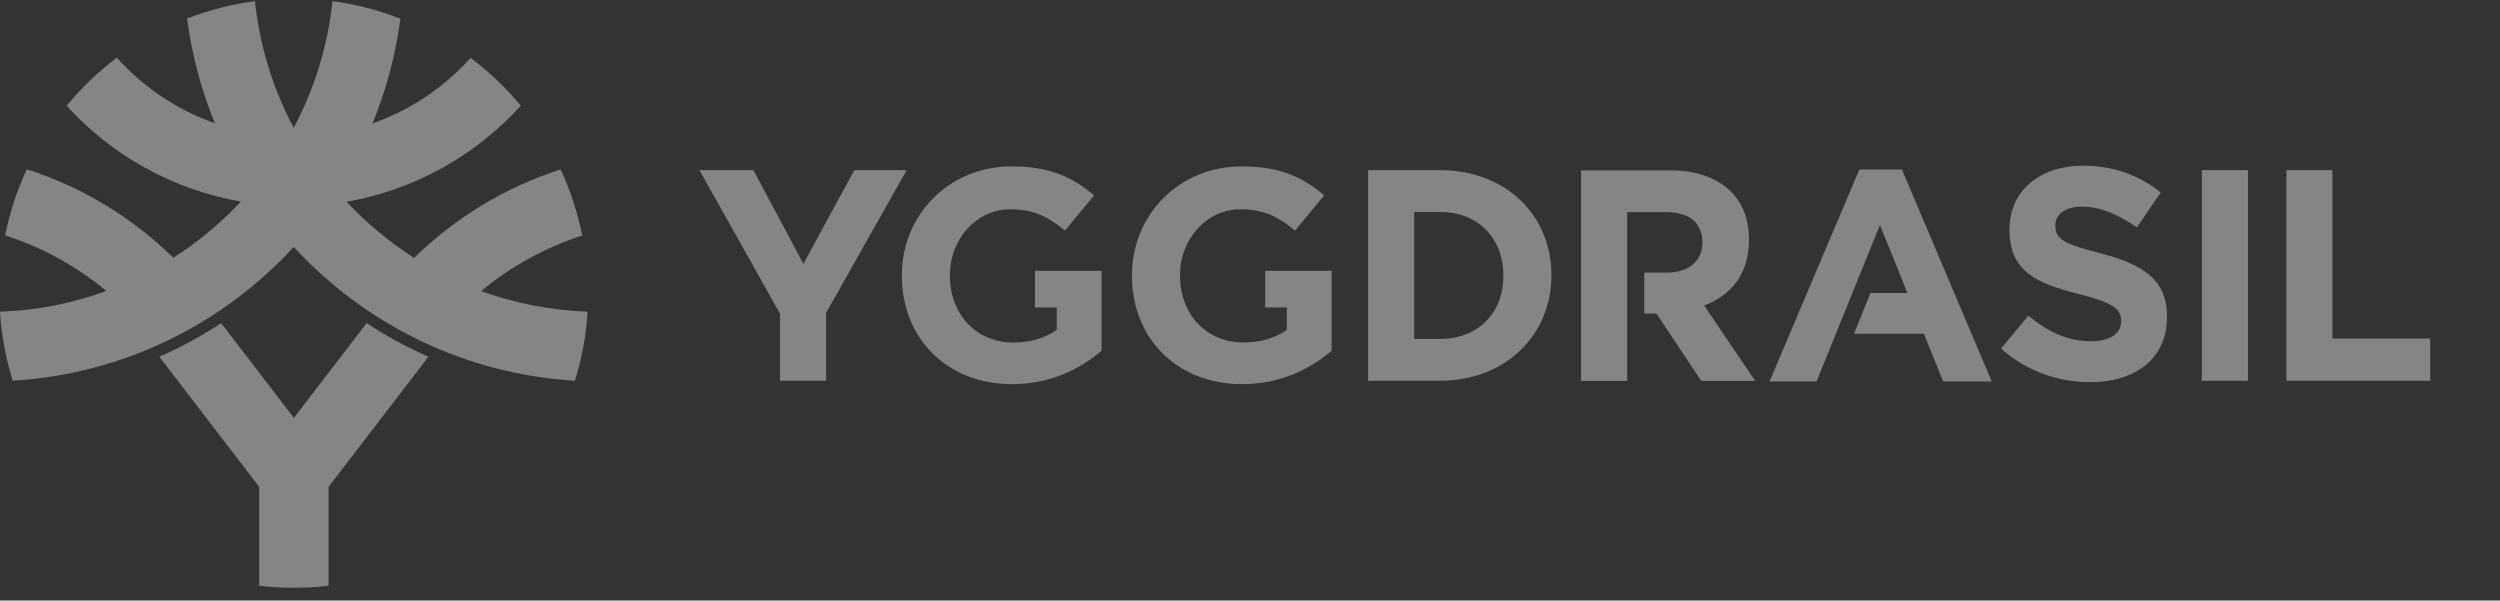 <svg width="179" height="43" viewBox="0 0 179 43" fill="none" xmlns="http://www.w3.org/2000/svg">
<rect x="0" y="0" width="179" height="43" fill="#333333" stroke="none"/>
<g opacity="0.4">
<g clip-path="url(#clip0_4_564)">
<path d="M163.704 12.183H167.004V24.241H174V27.262H163.704V12.183ZM157.653 27.262H160.953V12.183H157.653V27.262ZM143.276 24.958C145.08 26.571 147.369 27.364 149.646 27.364C152.882 27.364 155.159 25.688 155.159 22.692V22.654C155.159 20.03 153.445 18.929 150.401 18.135C147.804 17.47 147.165 17.149 147.165 16.151V16.113C147.165 15.383 147.83 14.794 149.096 14.794C150.362 14.794 151.667 15.357 152.997 16.279L154.711 13.783C153.189 12.554 151.322 11.863 149.134 11.863C146.065 11.863 143.877 13.668 143.877 16.407V16.445C143.877 19.441 145.822 20.286 148.853 21.054C151.36 21.694 151.872 22.129 151.872 22.974V23.012C151.872 23.895 151.053 24.433 149.71 24.433C147.996 24.433 146.576 23.716 145.233 22.602L143.276 24.958ZM142.611 27.313L136.177 12.132H133.133L126.699 27.313H130.063L134.604 16.113L136.573 20.977H133.926L132.749 23.895H137.75L139.132 27.313H142.611ZM103.112 12.183C107.832 12.183 111.081 15.434 111.081 19.684V19.722C111.081 23.959 107.819 27.262 103.112 27.262H97.957V12.183H103.112ZM107.64 19.722C107.64 17.047 105.824 15.178 103.112 15.178H101.257V24.267H103.112C105.811 24.267 107.64 22.436 107.64 19.761V19.722ZM90.589 19.415V22.014H92.137V23.614C91.306 24.215 90.231 24.523 89.029 24.523C86.368 24.523 84.488 22.5 84.488 19.735V19.684C84.488 17.124 86.394 14.986 88.799 14.986C90.538 14.986 91.561 15.549 92.725 16.509L94.81 13.988C93.25 12.656 91.613 11.914 88.914 11.914C84.373 11.914 81.047 15.421 81.047 19.71V19.748C81.047 24.203 84.258 27.505 88.939 27.505C91.677 27.505 93.8 26.43 95.348 25.111V19.39H90.589V19.415ZM74.102 19.415V22.014H75.662V23.614C74.831 24.215 73.756 24.523 72.554 24.523C69.893 24.523 68.013 22.5 68.013 19.735V19.684C68.013 17.124 69.919 14.986 72.323 14.986C74.063 14.986 75.086 15.549 76.25 16.509L78.335 13.988C76.775 12.656 75.138 11.914 72.439 11.914C67.898 11.914 64.572 15.421 64.572 19.71V19.748C64.572 24.203 67.783 27.505 72.464 27.505C75.201 27.505 77.325 26.43 78.873 25.111V19.39H74.102V19.415ZM55.849 27.262H59.149V22.398L64.917 12.183H61.17L57.524 18.89L53.943 12.183H50.08L55.849 22.462V27.262ZM122.017 21.873C123.923 21.156 125.228 19.633 125.228 17.201V17.162C125.228 15.741 124.78 14.551 123.936 13.719C122.951 12.733 121.467 12.196 119.561 12.196H113.204V27.275H116.504V15.191H119.293C120.904 15.191 121.889 15.921 121.889 17.341V17.38C121.889 18.647 120.968 19.518 119.357 19.518H117.732V22.449H118.602L121.812 27.275H125.675L122.017 21.873Z" fill="white"/>
<path d="M42.073 22.317C41.971 23.981 41.676 25.633 41.165 27.258C33.208 26.785 26.109 23.188 21.03 17.684C15.965 23.188 8.852 26.785 0.909 27.258C0.41 25.658 0.103 23.994 0 22.317C2.661 22.228 5.22 21.703 7.612 20.832C5.501 19.079 3.045 17.709 0.371 16.852C0.691 15.239 1.203 13.652 1.919 12.116C5.91 13.396 9.492 15.597 12.409 18.452C14.187 17.325 15.811 15.969 17.244 14.432C12.332 13.575 7.983 11.104 4.772 7.572C5.846 6.266 7.062 5.114 8.366 4.129C10.259 6.241 12.664 7.866 15.389 8.826C14.417 6.471 13.739 3.949 13.393 1.325C14.967 0.724 16.591 0.301 18.254 0.084C18.6 3.335 19.559 6.394 21.03 9.146C22.501 6.394 23.461 3.335 23.806 0.084C25.456 0.301 27.081 0.711 28.667 1.338C28.322 3.962 27.644 6.471 26.671 8.839C29.396 7.879 31.801 6.253 33.694 4.141C35.05 5.165 36.252 6.317 37.289 7.572C34.078 11.104 29.729 13.588 24.817 14.445C26.249 15.981 27.874 17.325 29.652 18.465C32.581 15.597 36.163 13.409 40.141 12.129C40.845 13.639 41.356 15.239 41.689 16.864C39.016 17.722 36.559 19.092 34.449 20.845C36.841 21.703 39.399 22.215 42.073 22.317ZM23.525 41.94V34.861L30.675 25.543C29.14 24.864 27.656 24.058 26.249 23.137L21.043 29.921L15.837 23.137C14.43 24.058 12.946 24.864 11.411 25.543L18.561 34.861V41.94C20.212 42.132 21.875 42.132 23.525 41.94Z" fill="white"/>
</g>
</g>
<defs>
<clipPath id="clip0_4_564">
<rect width="174" height="42" fill="white" transform="translate(0 0.084)"/>
</clipPath>
</defs>
</svg>
